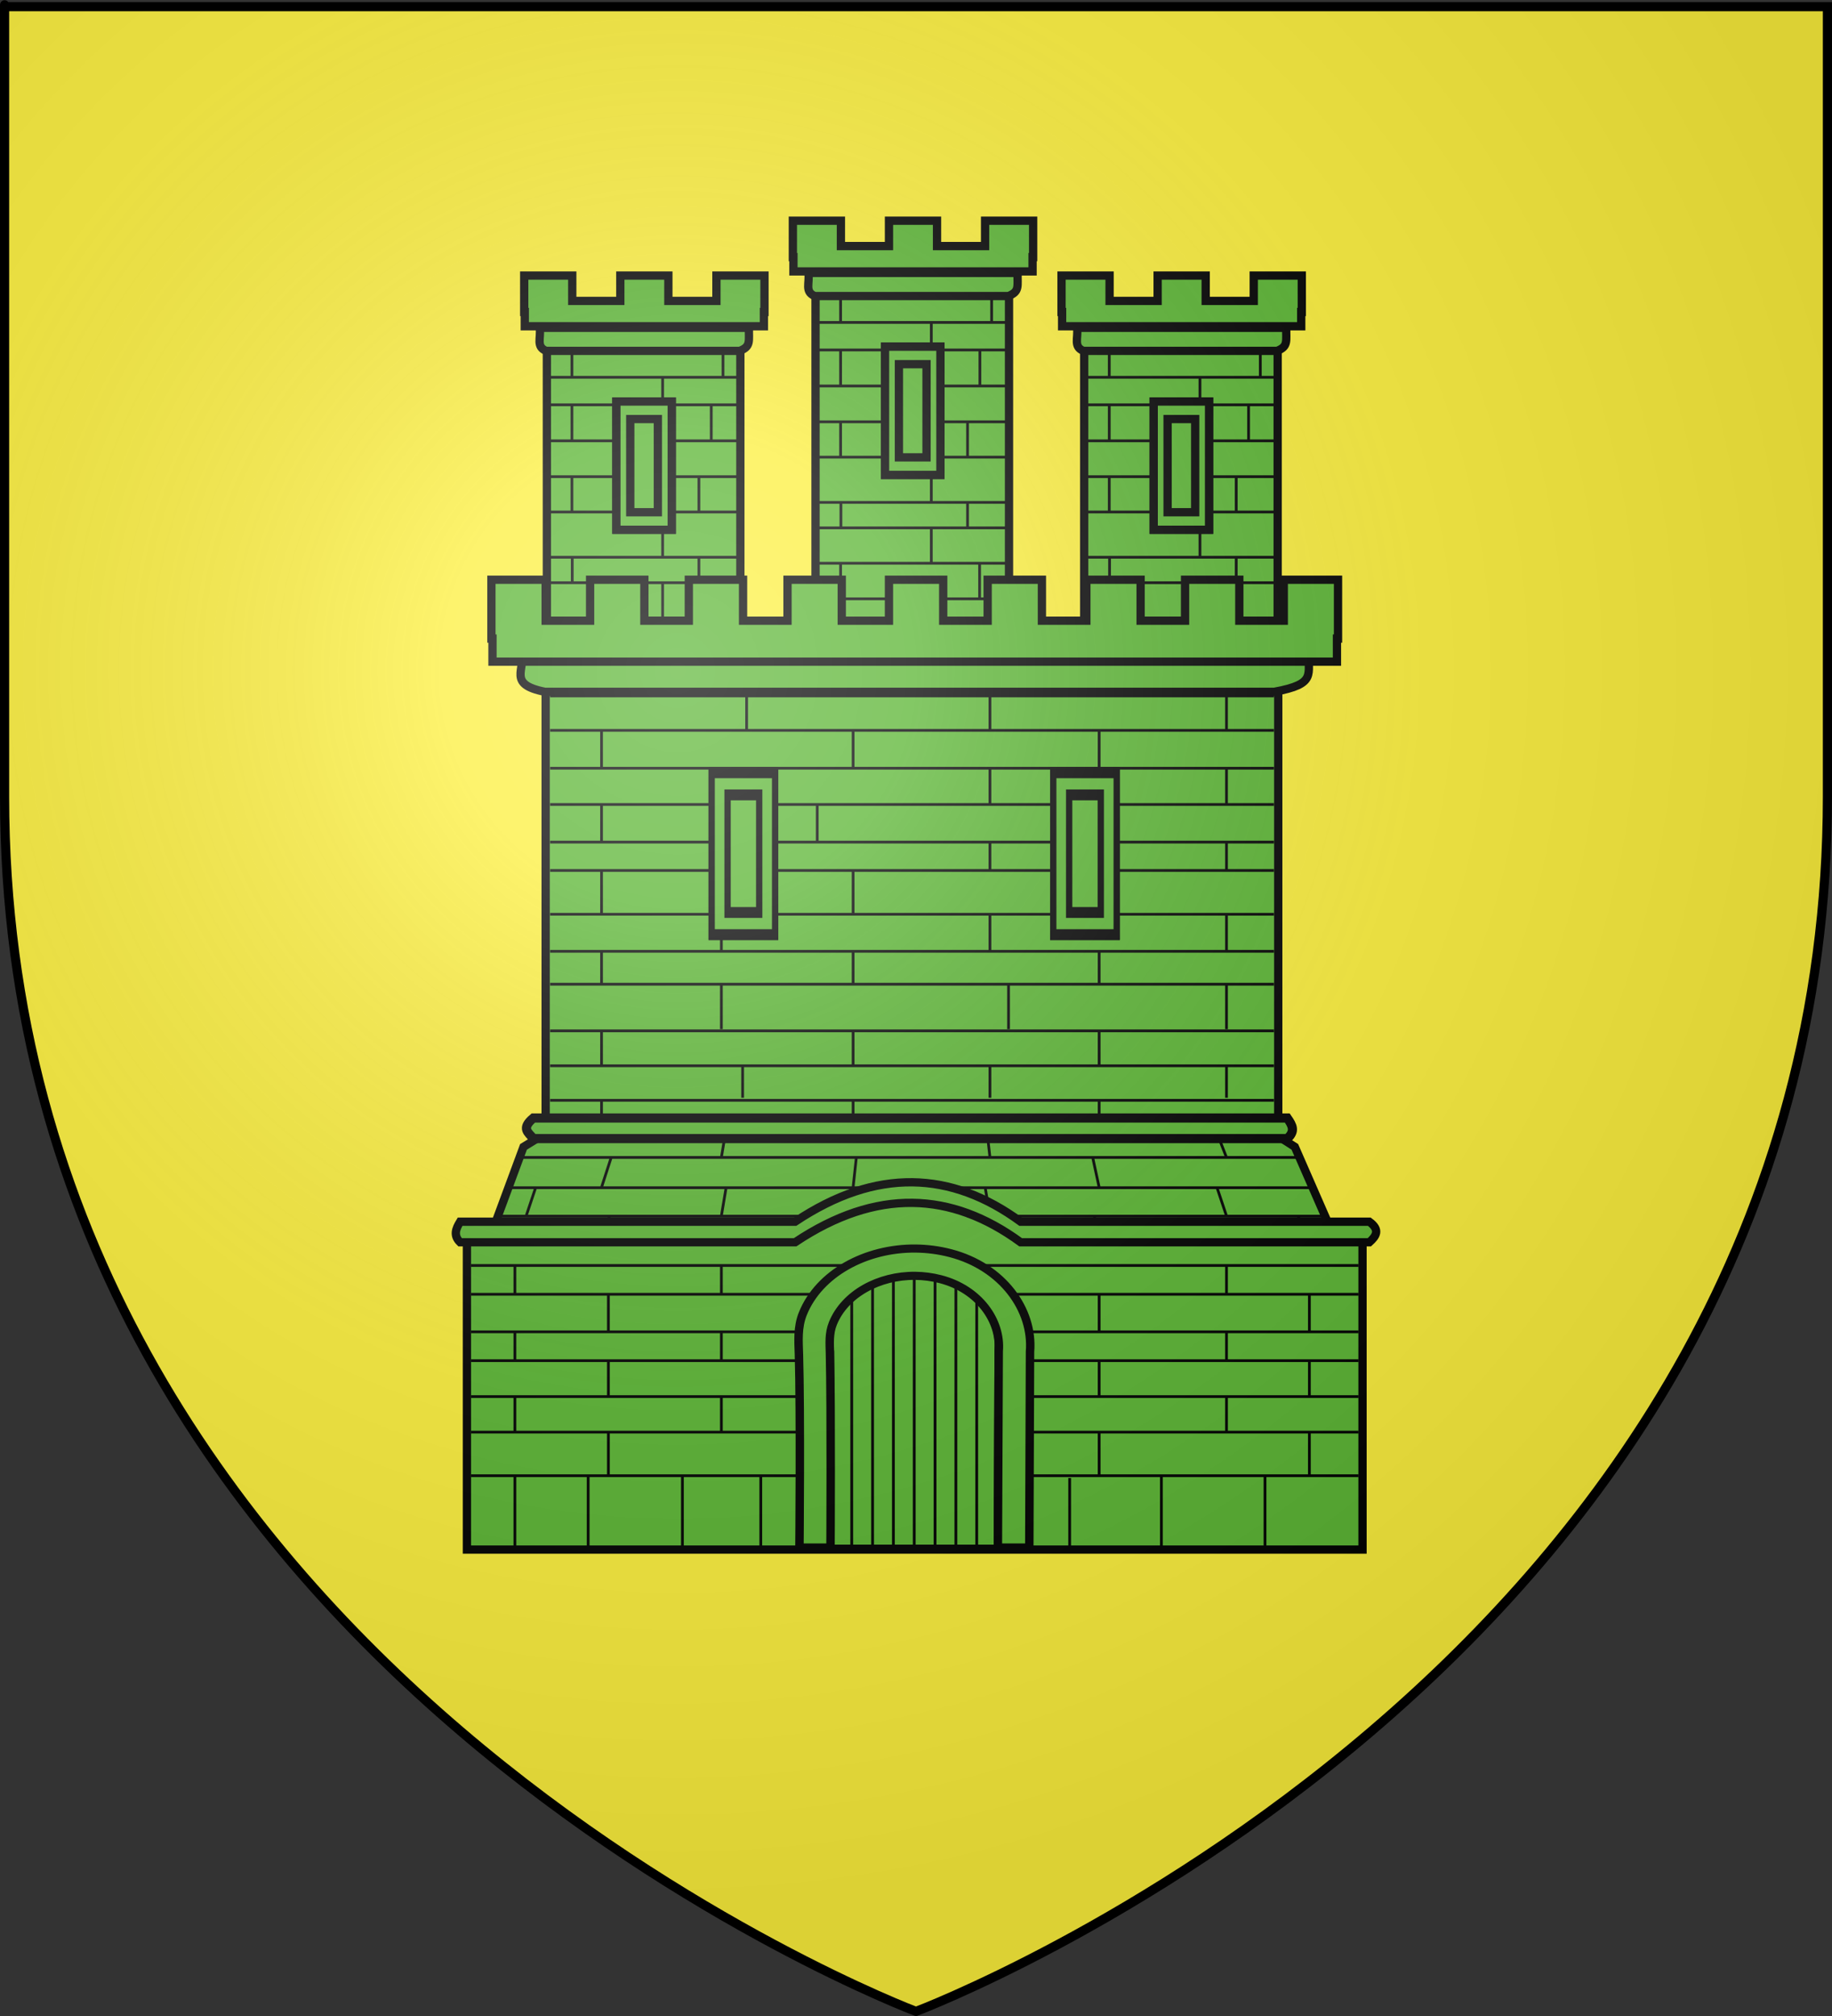 <?xml version="1.0" encoding="UTF-8" standalone="no"?>
<svg
   xmlns:dc="http://purl.org/dc/elements/1.1/"
   xmlns:cc="http://creativecommons.org/ns#"
   xmlns:rdf="http://www.w3.org/1999/02/22-rdf-syntax-ns#"
   xmlns:svg="http://www.w3.org/2000/svg"
   xmlns="http://www.w3.org/2000/svg"
   xmlns:xlink="http://www.w3.org/1999/xlink"
   xmlns:sodipodi="http://sodipodi.sourceforge.net/DTD/sodipodi-0.dtd"
   xmlns:inkscape="http://www.inkscape.org/namespaces/inkscape"
   height="660"
   width="600"
   version="1.0"
   id="svg2"
   sodipodi:version="0.32"
   inkscape:version="0.46"
   sodipodi:docname="Blason ville fr Châteauvert (Var).svg"
   sodipodi:docbase="D:\Mes documents\Renaud-Notre Lapin"
   inkscape:export-filename="/Users/olivier/Desktop/Blason Rouge/Blason_Vide_3D.png"
   inkscape:export-xdpi="144"
   inkscape:export-ydpi="144"
   inkscape:output_extension="org.inkscape.output.svg.inkscape">
  <rect width="100%" height="100%" fill="#333333" stroke="none"/>
  <sodipodi:namedview
     inkscape:window-height="814"
     inkscape:window-width="1152"
     inkscape:pageshadow="2"
     inkscape:pageopacity="0.0"
     guidetolerance="10.0"
     gridtolerance="10.0"
     objecttolerance="10.0"
     borderopacity="1.0"
     bordercolor="#666666"
     pagecolor="#ffffff"
     id="base"
     showgrid="false"
     height="660px"
     inkscape:zoom="0.89095454"
     inkscape:cx="210.78314"
     inkscape:cy="368.75908"
     inkscape:window-x="-8"
     inkscape:window-y="-8"
     inkscape:current-layer="layer3"
     showguides="true"
     inkscape:guide-bbox="true" />
  <desc
     id="desc4">Flag of Canton of Valais (Wallis)</desc>
  <defs
     id="defs6">
    <linearGradient
       id="linearGradient2893">
      <stop
         style="stop-color:white;stop-opacity:0.314;"
         offset="0"
         id="stop2895" />
      <stop
         id="stop2897"
         offset="0.19"
         style="stop-color:white;stop-opacity:0.251;" />
      <stop
         style="stop-color:#6b6b6b;stop-opacity:0.125;"
         offset="0.6"
         id="stop2901" />
      <stop
         style="stop-color:black;stop-opacity:0.125;"
         offset="1"
         id="stop2899" />
    </linearGradient>
    <radialGradient
       inkscape:collect="always"
       xlink:href="#linearGradient2893"
       id="radialGradient3163"
       gradientUnits="userSpaceOnUse"
       gradientTransform="matrix(1.353,0,0,1.349,-77.629,-85.747)"
       cx="221.445"
       cy="226.331"
       fx="221.445"
       fy="226.331"
       r="300" />
    <g
       id="s">
      <g
         id="c">
        <path
           transform="matrix(0.951,0.309,-0.309,0.951,0,-1)"
           d="M 0,0 L 0,1 L 0.5,1 L 0,0 z "
           id="t" />
        <use
           height="540"
           width="810"
           y="0"
           x="0"
           id="use2144"
           transform="scale(-1,1)"
           xlink:href="#t" />
      </g>
      <g
         id="a">
        <use
           height="540"
           width="810"
           y="0"
           x="0"
           id="use2147"
           transform="matrix(0.309,0.951,-0.951,0.309,0,0)"
           xlink:href="#c" />
        <use
           height="540"
           width="810"
           y="0"
           x="0"
           id="use2149"
           transform="matrix(-0.809,0.588,-0.588,-0.809,0,0)"
           xlink:href="#c" />
      </g>
      <use
         height="540"
         width="810"
         y="0"
         x="0"
         id="use2151"
         transform="scale(-1,1)"
         xlink:href="#a" />
    </g>
  </defs>
  <g
     inkscape:groupmode="layer"
     id="layer3"
     inkscape:label="Fond écu"
     style="display:inline">
    <path
       id="path2855"
       style="fill:#fcef3c;fill-opacity:1;fill-rule:evenodd;stroke:none;stroke-width:1px;stroke-linecap:butt;stroke-linejoin:miter;stroke-opacity:1"
       d="M 300,658.5 C 300,658.5 598.5,546.18 598.5,260.728 C 598.5,-24.723 598.5,2.176 598.5,2.176 L 1.5,2.176 L 1.5,260.728 C 1.5,546.18 300,658.5 300,658.5 z "
       sodipodi:nodetypes="cccccc" />
    <g
       id="g6800"
       inkscape:label="Meubles"
       transform="matrix(1.15,0,0,1.136,1879.696,-574.316)" />
    <g
       transform="matrix(1.15,0,0,1.136,1879.696,-1065.088)"
       inkscape:label="Meubles"
       id="g6854" />
    <g
       id="g3452"
       transform="translate(1.122,10.102)">
      <path
         sodipodi:nodetypes="ccccc"
         id="path7366"
         d="M 177.983,95.795 L 177.983,225.276 L 241.351,225.802 L 241.351,95.795 L 177.983,95.795 z"
         style="fill:#5ab532;fill-opacity:1;stroke:#000000;stroke-width:2.712;stroke-miterlimit:4;stroke-dasharray:none;stroke-opacity:1" />
      <path
         sodipodi:nodetypes="ccccccccccccccccccccccccccccccccccccccccccccccccccccccc"
         d="M 178.026,215.914 L 241.423,215.914 M 177.244,99.266 L 241.227,99.266 M 177.635,113.414 L 241.032,113.414 M 177.635,122.43 L 241.815,122.43 M 177.439,134.218 L 241.227,134.218 M 177.439,145.954 L 241.227,145.954 M 177.831,157.514 L 241.227,157.514 M 177.831,172.33 L 241.423,172.33 M 177.831,180.665 L 241.423,180.665 M 177.635,192.256 L 241.227,192.256 M 178.222,203.898 L 241.228,203.898 M 186.193,99.266 L 186.193,113.414 M 186.193,122.43 L 186.193,134.218 M 186.193,145.954 L 186.193,157.514 M 186.294,172.33 L 186.294,180.665 M 186.193,192.256 L 186.193,203.898 M 215.901,113.414 L 215.901,122.43 M 215.901,134.218 L 215.901,145.954 M 215.901,157.514 L 215.901,172.33 M 215.901,180.665 L 215.901,192.256 M 215.901,203.898 L 215.901,215.914 M 235.664,99.266 L 235.664,113.414 M 231.82,122.43 L 231.82,134.218 M 227.775,145.954 L 227.775,157.514 M 227.775,172.33 L 227.775,180.665 M 231.719,192.256 L 231.719,203.898"
         style="fill:#5ab532;fill-opacity:1;fill-rule:evenodd;stroke:#000000;stroke-width:0.904;stroke-linecap:butt;stroke-linejoin:miter;stroke-miterlimit:4;stroke-dasharray:none;stroke-opacity:1"
         id="path7368" />
      <path
         sodipodi:nodetypes="ccccc"
         id="path7370"
         d="M 175.651,97.21 L 244.161,97.21 C 244.056,101.542 244.923,103.313 241.156,104.773 L 177.717,104.773 C 174.357,103.364 176.098,100.658 175.651,97.21 z"
         style="fill:#5ab532;fill-opacity:1;stroke:#000000;stroke-width:2.712;stroke-miterlimit:4;stroke-dasharray:none;stroke-opacity:1" />
      <path
         sodipodi:nodetypes="ccccccccccccccccccc"
         id="path7372"
         d="M 170.559,80.111 L 170.559,88.413 L 170.559,92.031 L 170.748,92.031 L 170.748,96.712 L 249.068,96.712 L 249.068,92.031 L 249.253,92.031 L 249.253,88.413 L 249.253,80.111 L 233.514,80.111 L 233.514,88.413 L 217.776,88.413 L 217.776,80.111 L 202.037,80.111 L 202.037,88.413 L 186.298,88.413 L 186.298,80.111 L 170.559,80.111 z"
         style="fill:#5ab532;fill-opacity:1;stroke:#000000;stroke-width:2.712;stroke-miterlimit:4;stroke-dasharray:none;stroke-opacity:1" />
      <path
         sodipodi:nodetypes="ccccc"
         style="fill:#5ab532;fill-opacity:1;stroke:#000000;stroke-width:2.712;stroke-miterlimit:4;stroke-dasharray:none;stroke-opacity:1"
         d="M 200.748,121.352 L 200.748,163.331 L 218.885,163.331 L 218.885,121.352 L 200.748,121.352 z"
         id="path7376" />
      <path
         id="path7378"
         d="M 200.748,121.352 L 200.748,163.331 L 218.885,163.331 L 218.885,121.352 L 200.748,121.352 z M 205.298,127.09 L 214.335,127.09 L 214.335,157.594 L 205.298,157.594 L 205.298,127.09 z"
         style="fill:#5ab532;fill-opacity:1;stroke:#000000;stroke-width:2.712;stroke-miterlimit:4;stroke-dasharray:none;stroke-opacity:1" />
    </g>
    <g
       id="g3444"
       transform="translate(-2.245,10.102)">
      <path
         sodipodi:nodetypes="ccccc"
         id="path7384"
         d="M 357.327,95.795 L 357.327,225.276 L 420.695,225.802 L 420.695,95.795 L 357.327,95.795 z"
         style="fill:#5ab532;fill-opacity:1;stroke:#000000;stroke-width:2.712;stroke-miterlimit:4;stroke-dasharray:none;stroke-opacity:1" />
      <path
         sodipodi:nodetypes="ccccccccccccccccccccccccccccccccccccccccccccccccccccccc"
         d="M 357.371,215.914 L 420.768,215.914 M 356.588,99.266 L 420.572,99.266 M 356.98,113.414 L 420.376,113.414 M 356.98,122.43 L 421.159,122.43 M 356.784,134.218 L 420.572,134.218 M 356.784,145.954 L 420.572,145.954 M 357.175,157.514 L 420.572,157.514 M 357.175,172.33 L 420.768,172.33 M 357.175,180.665 L 420.768,180.665 M 356.98,192.256 L 420.572,192.256 M 357.567,203.898 L 420.572,203.898 M 365.538,99.266 L 365.538,113.414 M 365.538,122.43 L 365.538,134.218 M 365.538,145.954 L 365.538,157.514 M 365.638,172.33 L 365.638,180.665 M 365.538,192.256 L 365.538,203.898 M 395.245,113.414 L 395.245,122.43 M 395.245,134.218 L 395.245,145.954 M 395.245,157.514 L 395.245,172.33 M 395.245,180.665 L 395.245,192.256 M 395.245,203.898 L 395.245,215.914 M 415.008,99.266 L 415.008,113.414 M 411.164,122.43 L 411.164,134.218 M 407.119,145.954 L 407.119,157.514 M 407.119,172.33 L 407.119,180.665 M 411.064,192.256 L 411.064,203.898"
         style="fill:#5ab532;fill-opacity:1;fill-rule:evenodd;stroke:#000000;stroke-width:0.904;stroke-linecap:butt;stroke-linejoin:miter;stroke-miterlimit:4;stroke-dasharray:none;stroke-opacity:1"
         id="path7386" />
      <path
         sodipodi:nodetypes="ccccc"
         id="path7388"
         d="M 354.996,97.21 L 423.506,97.21 C 423.4,101.542 424.268,103.313 420.501,104.773 L 357.062,104.773 C 353.701,103.364 355.442,100.658 354.996,97.21 z"
         style="fill:#5ab532;fill-opacity:1;stroke:#000000;stroke-width:2.712;stroke-miterlimit:4;stroke-dasharray:none;stroke-opacity:1" />
      <path
         sodipodi:nodetypes="ccccccccccccccccccc"
         id="path7390"
         d="M 349.904,80.111 L 349.904,88.413 L 349.904,92.031 L 350.093,92.031 L 350.093,96.712 L 428.412,96.712 L 428.412,92.031 L 428.598,92.031 L 428.598,88.413 L 428.598,80.111 L 412.859,80.111 L 412.859,88.413 L 397.12,88.413 L 397.12,80.111 L 381.381,80.111 L 381.381,88.413 L 365.642,88.413 L 365.642,80.111 L 349.904,80.111 z"
         style="fill:#5ab532;fill-opacity:1;stroke:#000000;stroke-width:2.712;stroke-miterlimit:4;stroke-dasharray:none;stroke-opacity:1" />
      <path
         sodipodi:nodetypes="ccccc"
         style="fill:#5ab532;fill-opacity:1;stroke:#000000;stroke-width:2.712;stroke-miterlimit:4;stroke-dasharray:none;stroke-opacity:1"
         d="M 380.093,121.352 L 380.093,163.331 L 398.229,163.331 L 398.229,121.352 L 380.093,121.352 z"
         id="path7394" />
      <path
         id="path7396"
         d="M 380.093,121.352 L 380.093,163.331 L 398.229,163.331 L 398.229,121.352 L 380.093,121.352 z M 384.642,127.09 L 393.68,127.09 L 393.68,157.594 L 384.642,157.594 L 384.642,127.09 z"
         style="fill:#5ab532;fill-opacity:1;stroke:#000000;stroke-width:2.712;stroke-miterlimit:4;stroke-dasharray:none;stroke-opacity:1" />
    </g>
    <g
       id="g3460"
       transform="translate(-0.561,10.102)">
      <path
         style="fill:#5ab532;fill-opacity:1;stroke:#000000;stroke-width:2.712;stroke-miterlimit:4;stroke-dasharray:none;stroke-opacity:1"
         d="M 267.655,77.837 L 267.655,207.318 L 331.023,207.844 L 331.023,77.837 L 267.655,77.837 z"
         id="path53197"
         sodipodi:nodetypes="ccccc" />
      <path
         id="path53203"
         style="fill:#5ab532;fill-opacity:1;fill-rule:evenodd;stroke:#000000;stroke-width:0.904;stroke-linecap:butt;stroke-linejoin:miter;stroke-miterlimit:4;stroke-dasharray:none;stroke-opacity:1"
         d="M 267.699,197.955 L 331.095,197.955 M 266.916,81.308 L 330.9,81.308 M 267.307,95.456 L 330.704,95.456 M 267.307,104.471 L 331.487,104.471 M 267.112,116.259 L 330.9,116.259 M 267.112,127.996 L 330.9,127.996 M 267.503,139.556 L 330.9,139.556 M 267.503,154.371 L 331.095,154.371 M 267.503,162.707 L 331.095,162.707 M 267.307,174.298 L 330.9,174.298 M 267.894,185.94 L 330.9,185.94 M 275.865,81.308 L 275.865,95.456 M 275.865,104.471 L 275.865,116.259 M 275.865,127.996 L 275.865,139.556 M 275.966,154.371 L 275.966,162.707 M 275.865,174.298 L 275.865,185.94 M 305.573,95.456 L 305.573,104.471 M 305.573,116.259 L 305.573,127.996 M 305.573,139.556 L 305.573,154.371 M 305.573,162.707 L 305.573,174.298 M 305.573,185.94 L 305.573,197.955 M 325.336,81.308 L 325.336,95.456 M 321.492,104.471 L 321.492,116.259 M 317.447,127.996 L 317.447,139.556 M 317.447,154.371 L 317.447,162.707 M 321.391,174.298 L 321.391,185.94"
         sodipodi:nodetypes="ccccccccccccccccccccccccccccccccccccccccccccccccccccccc" />
      <path
         style="fill:#5ab532;fill-opacity:1;stroke:#000000;stroke-width:2.712;stroke-miterlimit:4;stroke-dasharray:none;stroke-opacity:1"
         d="M 265.323,79.252 L 333.834,79.252 C 333.728,83.584 334.595,85.354 330.828,86.814 L 267.389,86.814 C 264.029,85.406 265.77,82.7 265.323,79.252 z"
         id="path53199"
         sodipodi:nodetypes="ccccc" />
      <path
         style="fill:#5ab532;fill-opacity:1;stroke:#000000;stroke-width:2.712;stroke-miterlimit:4;stroke-dasharray:none;stroke-opacity:1"
         d="M 260.231,62.152 L 260.231,70.455 L 260.231,74.073 L 260.42,74.073 L 260.42,78.754 L 338.74,78.754 L 338.74,74.073 L 338.926,74.073 L 338.925,70.455 L 338.925,62.152 L 323.187,62.152 L 323.187,70.455 L 307.448,70.455 L 307.448,62.152 L 291.709,62.152 L 291.709,70.455 L 275.97,70.455 L 275.97,62.152 L 260.231,62.152 z"
         id="path53201"
         sodipodi:nodetypes="ccccccccccccccccccc" />
      <path
         id="path26017"
         d="M 290.42,103.393 L 290.42,145.373 L 308.557,145.373 L 308.557,103.393 L 290.42,103.393 z"
         style="fill:#5ab532;fill-opacity:1;stroke:#000000;stroke-width:2.712;stroke-miterlimit:4;stroke-dasharray:none;stroke-opacity:1"
         sodipodi:nodetypes="ccccc" />
      <path
         style="fill:#5ab532;fill-opacity:1;stroke:#000000;stroke-width:2.712;stroke-miterlimit:4;stroke-dasharray:none;stroke-opacity:1"
         d="M 290.42,103.393 L 290.42,145.373 L 308.557,145.373 L 308.557,103.393 L 290.42,103.393 z M 294.97,109.131 L 304.008,109.131 L 304.008,139.635 L 294.97,139.635 L 294.97,109.131 z"
         id="path26019" />
    </g>
    <path
       style="fill:#5ab532;fill-opacity:1;stroke:#000000;stroke-width:2.712;stroke-miterlimit:4;stroke-dasharray:none;stroke-opacity:1"
       d="M 178.708,210.557 L 178.708,371.015 L 171.453,375.466 L 160.004,406.4 L 152.919,406.4 L 152.919,501.506 L 152.919,507.304 L 446.238,507.304 L 446.238,502.093 L 446.238,406.4 L 437.595,406.4 L 424.076,375.466 L 418.635,371.974 L 418.635,210.557 L 178.708,210.557 z"
       id="rect6802"
       sodipodi:nodetypes="ccccccccccccccc" />
    <g
       id="g3468">
      <path
         sodipodi:nodetypes="ccccc"
         id="rect6805"
         d="M 170.719,213.117 L 428.611,213.117 C 428.213,220.779 431.479,223.91 417.299,226.492 L 178.496,226.492 C 165.847,224.001 172.401,219.215 170.719,213.117 z"
         style="fill:#5ab532;fill-opacity:1;stroke:#000000;stroke-width:2.712;stroke-miterlimit:4;stroke-dasharray:none;stroke-opacity:1" />
      <path
         id="path7330"
         style="fill:#5ab532;fill-opacity:1;stroke:#000000;stroke-width:2.712;stroke-miterlimit:4;stroke-dasharray:none;stroke-opacity:1"
         d="M 437.869,216.618 L 437.869,209.055 L 438.216,209.055 L 438.216,189.794 L 420.448,189.794 L 420.448,203.209 L 405.89,203.209 L 405.89,189.794 L 388.122,189.794 L 388.122,203.209 L 373.563,203.209 L 373.563,189.794 L 355.796,189.794 L 355.796,203.209 L 341.237,203.209 L 341.237,189.794 L 323.469,189.794 L 323.469,203.209 L 308.91,203.209 L 308.91,189.794 L 291.143,189.794 L 291.143,203.209 L 275.688,203.209 L 275.688,189.794 L 257.92,189.794 L 257.92,203.209 L 243.361,203.209 L 243.361,189.794 L 225.594,189.794 L 225.594,203.209 L 211.035,203.209 L 211.035,189.794 L 193.267,189.794 L 193.267,203.209 L 178.709,203.209 L 178.709,189.794 L 160.941,189.794 L 160.941,209.055 L 161.295,209.055 L 161.295,216.618 L 437.869,216.618 z"
         sodipodi:nodetypes="ccccccccccccccccccccccccccccccccccccccccc" />
    </g>
    <path
       sodipodi:nodetypes="cccccccccccccccccccccccccccccccccccccccccccccccccccccccccccccccccccccccccccccccccccccccccccccccccccccccccccccccccccccccccccccccccccccccccccccccccccccccccccccccccccccccccccccccccccccccccccccccccccccccccccccccccc"
       d="M 332.368,423.722 L 444.913,423.722 M 337.418,457.217 L 444.913,457.217 M 337.418,468.846 L 444.913,468.846 M 337.418,483.124 L 444.913,483.124 M 337.418,445.457 L 444.913,445.457 M 337.418,436.016 L 444.913,436.016 M 320.582,414.298 L 444.913,414.298 M 316.708,398.147 L 432.788,398.147 M 180.155,337.48 L 417.248,337.48 M 180.155,348.908 L 417.248,348.908 M 180.155,360.222 L 417.248,360.222 M 180.155,369.474 L 417.248,369.474 M 171.2,378.922 L 424.801,378.922 M 166.941,388.829 L 429.713,388.829 M 163.343,398.147 L 276.604,398.147 M 154.244,414.298 L 276.248,414.298 M 154.244,423.722 L 265.585,423.722 M 154.244,436.016 L 261.657,436.016 M 154.244,445.457 L 261.657,445.457 M 154.244,457.217 L 261.657,457.217 M 154.244,468.846 L 261.657,468.846 M 154.244,483.124 L 261.657,483.124 M 175.494,388.619 L 172.328,398.07 M 168.634,414.298 L 168.634,423.722 M 168.634,436.016 L 168.634,445.457 M 168.634,457.217 L 168.634,468.846 M 168.634,483.124 L 168.634,506.314 M 237.841,369.474 L 236.258,378.922 M 237.841,388.619 L 236.258,398.07 M 236.258,414.298 L 236.258,423.722 M 236.258,436.016 L 236.258,445.457 M 236.258,457.217 L 236.258,468.846 M 249.166,483.124 L 249.166,506.314 M 243.221,348.908 L 243.221,359.396 M 197.012,360.222 L 197.012,369.474 M 200.178,378.922 L 197.012,388.704 M 199.65,398.152 L 197.012,406.182 M 199.256,423.722 L 199.256,436.016 M 199.256,445.457 L 199.256,457.217 M 199.256,468.846 L 199.256,483.124 M 197.012,337.48 L 197.012,348.908 M 279.405,360.222 L 279.405,369.474 M 280.461,378.922 L 279.405,388.704 M 279.405,337.48 L 279.405,348.908 M 397.995,369.474 L 401.689,378.922 M 398.523,388.619 L 401.689,398.07 M 401.689,414.298 L 401.689,423.722 M 401.689,436.016 L 401.689,445.457 M 401.689,457.217 L 401.689,468.846 M 380.364,483.124 L 380.364,506.314 M 401.689,348.908 L 401.689,359.396 M 323.163,369.474 L 324.218,378.922 M 322.635,388.619 L 324.218,398.07 M 324.218,348.908 L 324.218,359.396 M 425.142,398.152 L 428.836,407.196 M 428.836,423.722 L 428.836,436.016 M 428.836,445.457 L 428.836,457.217 M 428.836,468.846 L 428.836,483.124 M 359.981,360.222 L 359.981,369.474 M 357.87,378.922 L 359.981,388.704 M 358.398,398.152 L 359.981,406.689 M 359.981,423.722 L 359.981,436.016 M 359.981,445.457 L 359.981,457.217 M 359.981,468.846 L 359.981,483.124 M 359.981,337.48 L 359.981,348.908 M 180.155,311.444 L 417.248,311.444 M 180.155,227.831 L 417.248,227.831 M 180.155,239.112 L 417.248,239.112 M 180.155,251.505 L 417.248,251.505 M 180.155,263.372 L 417.248,263.372 M 180.155,275.69 L 417.248,275.69 M 180.155,284.973 L 417.248,284.973 M 180.155,299.313 L 417.248,299.313 M 244.526,227.831 L 244.526,239.112 M 236.258,251.505 L 236.258,263.372 M 236.258,275.69 L 236.258,284.973 M 236.258,299.313 L 236.258,311.444 M 236.258,321.998 L 236.258,336.908 M 197.012,239.112 L 197.012,251.505 M 197.012,263.372 L 197.012,275.69 M 197.012,284.973 L 197.012,299.313 M 197.012,311.444 L 197.012,321.998 M 279.405,239.112 L 279.405,251.505 M 267.656,263.372 L 267.656,275.69 M 279.405,284.973 L 279.405,299.313 M 279.405,311.444 L 279.405,321.998 M 401.689,227.831 L 401.689,239.112 M 401.689,251.505 L 401.689,263.372 M 401.689,275.69 L 401.689,284.973 M 401.689,299.313 L 401.689,311.444 M 401.689,321.998 L 401.689,336.908 M 324.218,227.831 L 324.218,239.112 M 324.218,251.505 L 324.218,263.372 M 324.218,275.69 L 324.218,284.973 M 324.218,299.313 L 324.218,311.444 M 330.31,321.998 L 330.31,336.908 M 359.981,239.112 L 359.981,251.505 M 359.981,263.372 L 359.981,275.69 M 359.981,284.973 L 359.981,299.313 M 359.981,311.444 L 359.981,321.998 M 180.155,322.213 L 417.248,322.213 M 192.63,506.314 L 192.63,482.744 M 350.326,506.314 L 350.326,483.866 M 414.302,506.314 L 414.302,483.305 M 223.496,506.314 L 223.496,483.305"
       style="fill:#5ab532;fill-opacity:1;fill-rule:evenodd;stroke:#000000;stroke-width:0.904;stroke-linecap:butt;stroke-linejoin:miter;stroke-miterlimit:4;stroke-dasharray:none;stroke-opacity:1"
       id="path2804" />
    <path
       sodipodi:nodetypes="ccccccccc"
       d="M 448.465,406.7 C 450.673,404.731 452.161,402.672 448.465,399.966 L 334.28,399.966 C 311.574,383.35 287.085,382.156 260.399,399.966 L 150.692,399.966 C 149.318,402.21 148.377,404.455 150.692,406.7 L 260.399,406.7 C 287.085,388.89 311.574,390.084 334.28,406.7 L 448.465,406.7 z"
       style="fill:#5ab532;fill-rule:evenodd;stroke:#000000;stroke-width:2.712;stroke-linecap:butt;stroke-linejoin:miter;stroke-miterlimit:4;stroke-dasharray:none;stroke-opacity:1"
       id="path7333" />
    <path
       sodipodi:nodetypes="ccccc"
       id="rect7747"
       d="M 174.672,366.015 L 421.598,366.015 C 423.291,368.447 424.34,370.318 421.598,372.75 L 174.672,372.75 C 173.022,370.73 170.567,369.473 174.672,366.015 z"
       style="fill:#5ab532;stroke:#000000;stroke-width:3;stroke-miterlimit:4;stroke-opacity:1" />
    <g
       style="fill:#5ab532;stroke:#000000;stroke-width:2.112;stroke-miterlimit:4;stroke-dasharray:none;stroke-opacity:1"
       id="g29123"
       transform="matrix(1.309,0,0,1.259,-85.141,-127.313)">
      <path
         sodipodi:nodetypes="ccccssc"
         d="M 314.917,451.968 L 314.715,503.825 L 272.814,503.825 L 272.68,452.537 C 272.144,450.022 272.4,447.358 273.415,444.749 C 277.062,435.368 289.14,430.227 300.373,433.273 C 309.879,435.851 315.548,444.002 314.917,451.968 z"
         style="fill:#5ab532;fill-opacity:1;stroke:#000000;stroke-width:2.112;stroke-miterlimit:4;stroke-dasharray:none;stroke-opacity:1;display:inline"
         id="path53380" />
      <path
         style="fill:#5ab532;fill-opacity:1;stroke:#000000;stroke-width:2.112;stroke-miterlimit:4;stroke-dasharray:none;stroke-opacity:1"
         d="M 322.571,503.525 L 314.712,503.525 L 314.923,452.46 C 315.553,444.493 309.896,436.336 300.39,433.758 C 298.284,433.187 296.141,432.9 294.036,432.878 C 284.917,432.785 276.395,437.627 273.431,445.249 C 272.416,447.858 272.636,450.469 272.694,453.017 C 273.023,467.553 272.834,503.525 272.834,503.525 C 272.834,503.525 265.064,503.525 265.064,503.525 C 265.064,503.525 265.359,468.532 264.936,453.369 C 264.839,449.881 264.529,446.273 265.919,442.699 C 269.978,432.26 281.652,425.657 294.142,425.784 C 297.024,425.814 299.963,426.204 302.847,426.986 C 315.867,430.517 323.614,441.695 322.751,452.607 L 322.571,503.525 z"
         id="path53378"
         sodipodi:nodetypes="cccscssccsscscc" />
      <path
         sodipodi:nodetypes="cccccccccccccc"
         d="M 293.781,432.853 L 293.781,503.5 M 288.57,432.853 L 288.57,503.5 M 283.359,435.216 L 283.359,503.5 M 278.147,438.637 L 278.147,503.5 M 298.993,432.853 L 298.993,503.5 M 304.204,434.952 L 304.204,503.5 M 309.415,438.901 L 309.415,503.5"
         style="fill:#5ab532;fill-rule:evenodd;stroke:#000000;stroke-width:0.704;stroke-linecap:butt;stroke-linejoin:miter;stroke-miterlimit:4;stroke-dasharray:none;stroke-opacity:1"
         id="path27085" />
    </g>
    <g
       id="g26003"
       transform="matrix(1.048,0,0,1.805,-458.78,-312.734)"
       style="fill:#5ab532;stroke:#000000;stroke-width:1.971;stroke-miterlimit:4;stroke-dasharray:none;stroke-opacity:1">
      <path
         id="path26005"
         d="M 660.169,313.421 L 660.169,342.776 L 679.999,342.776 L 679.999,313.421 L 660.169,313.421 z"
         style="fill:#5ab532;fill-opacity:1;stroke:#000000;stroke-width:1.971;stroke-miterlimit:4;stroke-dasharray:none;stroke-opacity:1"
         sodipodi:nodetypes="ccccc" />
      <path
         style="fill:#5ab532;fill-opacity:1;stroke:#000000;stroke-width:1.971;stroke-miterlimit:4;stroke-dasharray:none;stroke-opacity:1"
         d="M 660.169,313.421 L 660.169,342.776 L 679.999,342.776 L 679.999,313.421 L 660.169,313.421 z M 665.143,317.433 L 675.025,317.433 L 675.025,338.764 L 665.143,338.764 L 665.143,317.433 z"
         id="path26007" />
    </g>
    <g
       id="g26009"
       transform="matrix(1.048,0,0,1.805,-346.908,-312.734)"
       style="fill:#5ab532;stroke:#000000;stroke-width:1.971;stroke-miterlimit:4;stroke-dasharray:none;stroke-opacity:1">
      <path
         id="path26011"
         d="M 660.169,313.421 L 660.169,342.776 L 679.999,342.776 L 679.999,313.421 L 660.169,313.421 z"
         style="fill:#5ab532;fill-opacity:1;stroke:#000000;stroke-width:1.971;stroke-miterlimit:4;stroke-dasharray:none;stroke-opacity:1"
         sodipodi:nodetypes="ccccc" />
      <path
         style="fill:#5ab532;fill-opacity:1;stroke:#000000;stroke-width:1.971;stroke-miterlimit:4;stroke-dasharray:none;stroke-opacity:1"
         d="M 660.169,313.421 L 660.169,342.776 L 679.999,342.776 L 679.999,313.421 L 660.169,313.421 z M 665.143,317.433 L 675.025,317.433 L 675.025,338.764 L 665.143,338.764 L 665.143,317.433 z"
         id="path26013" />
    </g>
  </g>
  <g
     inkscape:groupmode="layer"
     id="layer4"
     inkscape:label="Meubles"
     sodipodi:insensitive="true" />
  <g
     inkscape:groupmode="layer"
     id="layer2"
     inkscape:label="Reflet final"
     sodipodi:insensitive="true">
    <path
       sodipodi:nodetypes="cccccc"
       d="M 300,658.5 C 300,658.5 598.5,546.18 598.5,260.728 C 598.5,-24.723 598.5,2.176 598.5,2.176 L 1.5,2.176 L 1.5,260.728 C 1.5,546.18 300,658.5 300,658.5 z "
       style="opacity:1;fill:url(#radialGradient3163);fill-opacity:1;fill-rule:evenodd;stroke:none;stroke-width:1px;stroke-linecap:butt;stroke-linejoin:miter;stroke-opacity:1"
       id="path2875"
       inkscape:export-xdpi="144"
       inkscape:export-ydpi="144" />
  </g>
  <g
     inkscape:groupmode="layer"
     id="layer1"
     inkscape:label="Contour final"
     sodipodi:insensitive="true">
    <path
       sodipodi:nodetypes="cccccc"
       d="M 300,658.5 C 300,658.5 1.5,546.18 1.5,260.728 C 1.5,-24.723 1.5,2.176 1.5,2.176 L 598.5,2.176 L 598.5,260.728 C 598.5,546.18 300,658.5 300,658.5 z "
       style="opacity:1;fill:none;fill-opacity:1;fill-rule:evenodd;stroke:#000000;stroke-width:3;stroke-linecap:butt;stroke-linejoin:miter;stroke-miterlimit:4;stroke-dasharray:none;stroke-opacity:1"
       id="path1411"
       inkscape:export-xdpi="144"
       inkscape:export-ydpi="144" />
  </g>
</svg>
